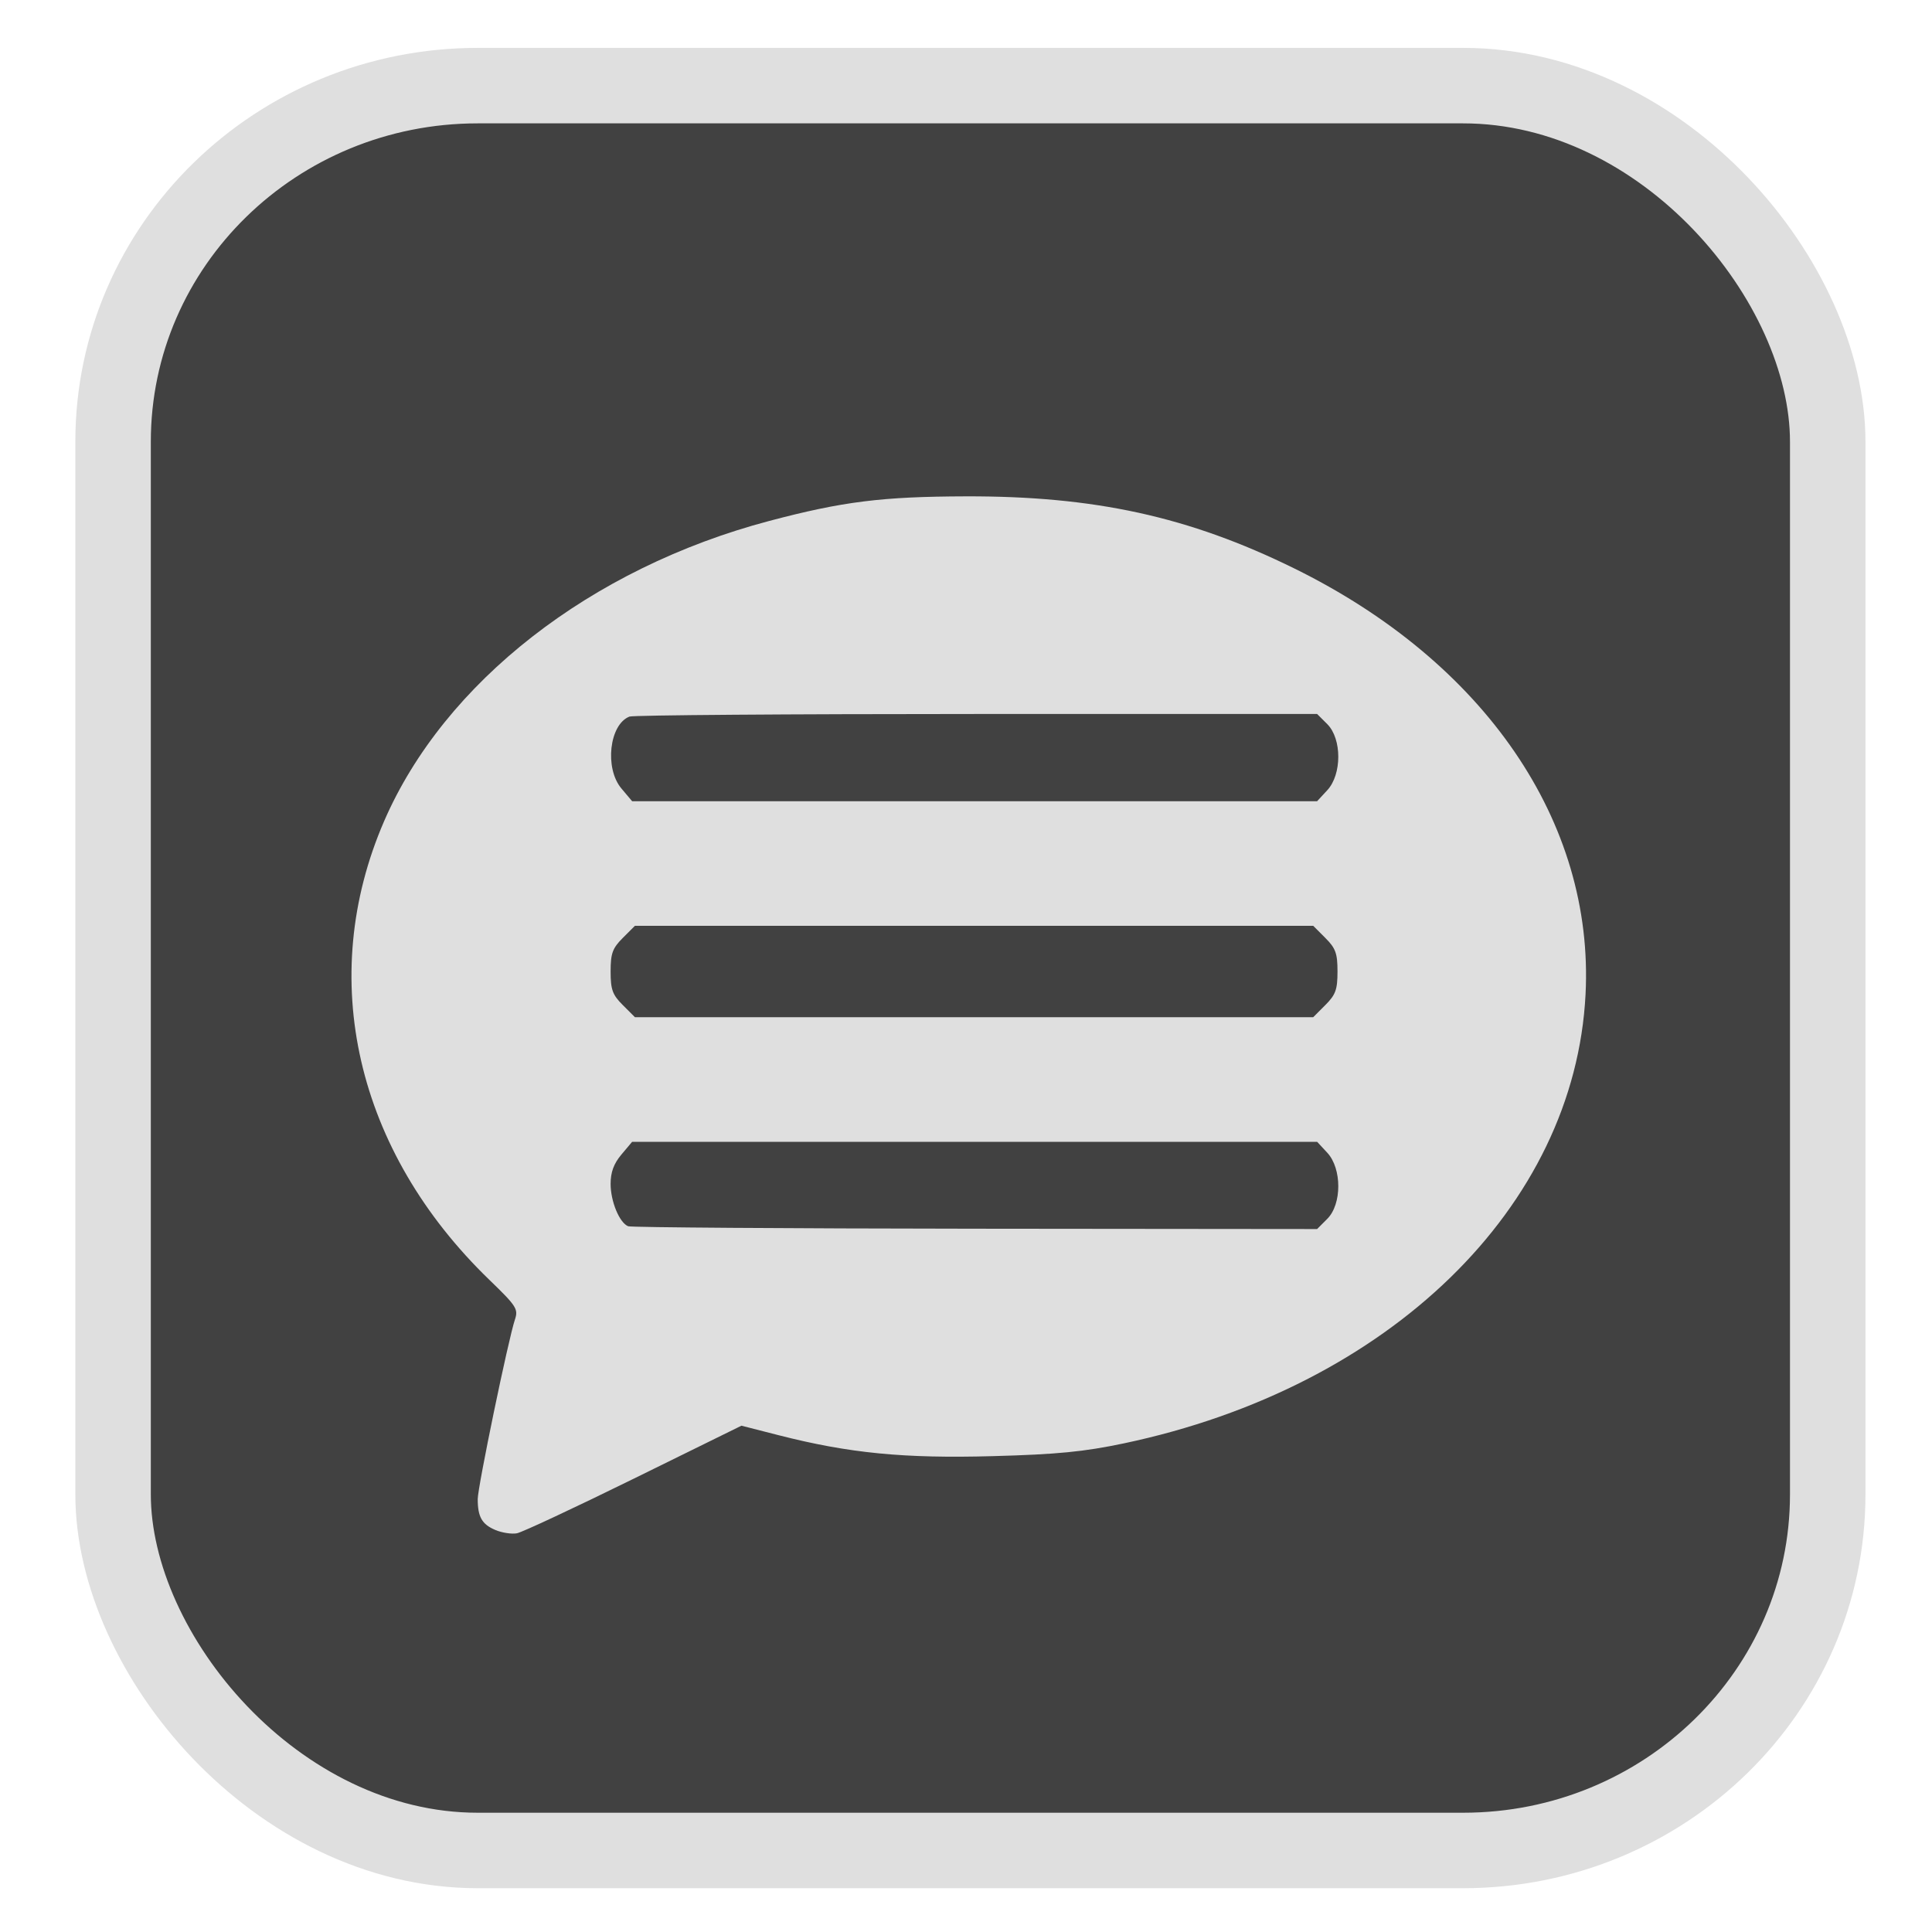 <?xml version="1.0" encoding="UTF-8" standalone="no"?>
<svg
   width="64"
   height="64"
   version="1.1"
   id="svg73"
   sodipodi:docname="accessories-character-map.svg"
   inkscape:version="1.3.2 (091e20ef0f, 2023-11-25)"
   xmlns:inkscape="http://www.inkscape.org/namespaces/inkscape"
   xmlns:sodipodi="http://sodipodi.sourceforge.net/DTD/sodipodi-0.dtd"
   xmlns="http://www.w3.org/2000/svg"
   xmlns:svg="http://www.w3.org/2000/svg"
   xmlns:rdf="http://www.w3.org/1999/02/22-rdf-syntax-ns#"
   xmlns:cc="http://creativecommons.org/ns#"
   xmlns:dc="http://purl.org/dc/elements/1.1/">
  <sodipodi:namedview
     pagecolor="#f5f7fa"
     bordercolor="#666666"
     borderopacity="1"
     objecttolerance="10"
     gridtolerance="10"
     guidetolerance="10"
     inkscape:pageopacity="0"
     inkscape:pageshadow="2"
     inkscape:window-width="1377"
     inkscape:window-height="886"
     id="namedview75"
     showgrid="false"
     inkscape:zoom="4.4470387"
     inkscape:cx="47.784608"
     inkscape:cy="14.054296"
     inkscape:window-x="181"
     inkscape:window-y="77"
     inkscape:window-maximized="0"
     inkscape:current-layer="g877"
     inkscape:document-rotation="0"
     inkscape:pagecheckerboard="0"
     inkscape:showpageshadow="2"
     inkscape:deskcolor="#d1d1d1" />
  <defs
     id="defs29">
    <linearGradient
       id="b"
       x1="399.57"
       x2="399.57"
       y1="545.8"
       y2="517.8"
       gradientTransform="matrix(2.143,0,0,2.143,-825.864,-1107.666)"
       gradientUnits="userSpaceOnUse">
      <stop
         stop-color="#3889e9"
         offset="0"
         id="stop2" />
      <stop
         stop-color="#5ea5fb"
         offset="1"
         id="stop4" />
    </linearGradient>
    <linearGradient
       id="d"
       x2="1"
       gradientTransform="matrix(14.906,-4.711,4.711,14.906,322.05,998.27)"
       gradientUnits="userSpaceOnUse">
      <stop
         stop-color="#fafafa"
         offset="0"
         id="stop7" />
      <stop
         stop-color="#aaa"
         offset="1"
         id="stop8" />
    </linearGradient>
    <linearGradient
       id="e"
       x2="1"
       gradientTransform="matrix(21.44,0,0,21.44,26.636,1159.779)"
       gradientUnits="userSpaceOnUse">
      <stop
         stop-color="#f0f0f0"
         offset="0"
         id="stop9" />
      <stop
         stop-color="#b7f1ff"
         offset="1"
         id="stop10" />
    </linearGradient>
  </defs>
  <circle
     cx="32.516"
     cy="31.878"
     r="0"
     fill="url(#b)"
     stroke-width="1.571"
     id="circle41"
     style="fill:url(#b)" />
  <g
     aria-label="GZ"
     transform="matrix(1.221,0,0,0.819,0.496,-0.166)"
     id="text93"
     style="font-weight:bold;font-size:11.526px;line-height:1.25;font-family:sans-serif;-inkscape-font-specification:'sans-serif Bold';fill:#f2f2f2;stroke-width:0.288" />
  <g
     id="g877"
     transform="matrix(1.1,0,0,1.1,-3.185,-3.207)">
    <rect
       x="6.301"
       y="5.494"
       width="51.636"
       height="53.148"
       rx="10.981"
       ry="10.721"
       fill="url(#linearGradient862)"
       stroke-width="3.054"
       id="rect35-7-3"
       style="fill:#414141;fill-opacity:1;stroke:#dfdfdf;stroke-width:2.273;stroke-dasharray:none;stroke-opacity:1" />
    <path
       style="fill:#dfdfdf;fill-opacity:1;stroke:none;stroke-width:1.089;stroke-dasharray:none;stroke-dashoffset:2.2;stroke-opacity:0.3"
       d="m 17.812,48.99 c -0.402,-0.169 -0.53,-0.393 -0.53,-0.929 0,-0.367 0.922,-4.818 1.121,-5.409 0.105,-0.313 0.045,-0.406 -0.763,-1.187 -4.029,-3.89 -5.225,-9.093 -3.177,-13.82 1.812,-4.182 6.221,-7.619 11.6,-9.042 2.211,-0.585 3.394,-0.733 5.916,-0.74 3.882,-0.011 6.717,0.61 9.882,2.165 5.748,2.824 9.048,7.645 8.783,12.832 -0.327,6.41 -5.908,11.837 -13.903,13.522 -1.203,0.253 -2.005,0.332 -3.949,0.385 -2.673,0.074 -4.327,-0.088 -6.442,-0.629 l -1.126,-0.288 -3.238,1.593 c -1.781,0.876 -3.366,1.617 -3.523,1.647 -0.157,0.03 -0.451,-0.015 -0.653,-0.1 z M 42.867,39.62 c 0.441,-0.441 0.441,-1.513 2.89e-4,-1.989 L 42.561,37.301 H 32.246 21.932 l -0.324,0.385 c -0.229,0.273 -0.324,0.53 -0.324,0.882 0,0.529 0.266,1.171 0.529,1.276 0.087,0.035 4.791,0.068 10.453,0.074 l 10.294,0.01 z m -0.059,-6.438 c 0.31,-0.31 0.366,-0.465 0.366,-1.01 0,-0.546 -0.056,-0.701 -0.366,-1.01 L 42.443,30.796 H 32.229 22.016 l -0.366,0.366 c -0.31,0.31 -0.366,0.465 -0.366,1.01 0,0.546 0.056,0.701 0.366,1.01 l 0.366,0.366 H 32.229 42.443 Z m 0.059,-6.47 c 0.441,-0.476 0.441,-1.547 -2.82e-4,-1.989 L 42.56,24.417 H 32.308 c -5.639,0 -10.343,0.035 -10.455,0.078 -0.608,0.233 -0.757,1.555 -0.245,2.164 l 0.324,0.385 h 10.314 10.314 z"
       id="path52" />
  </g>
</svg>
